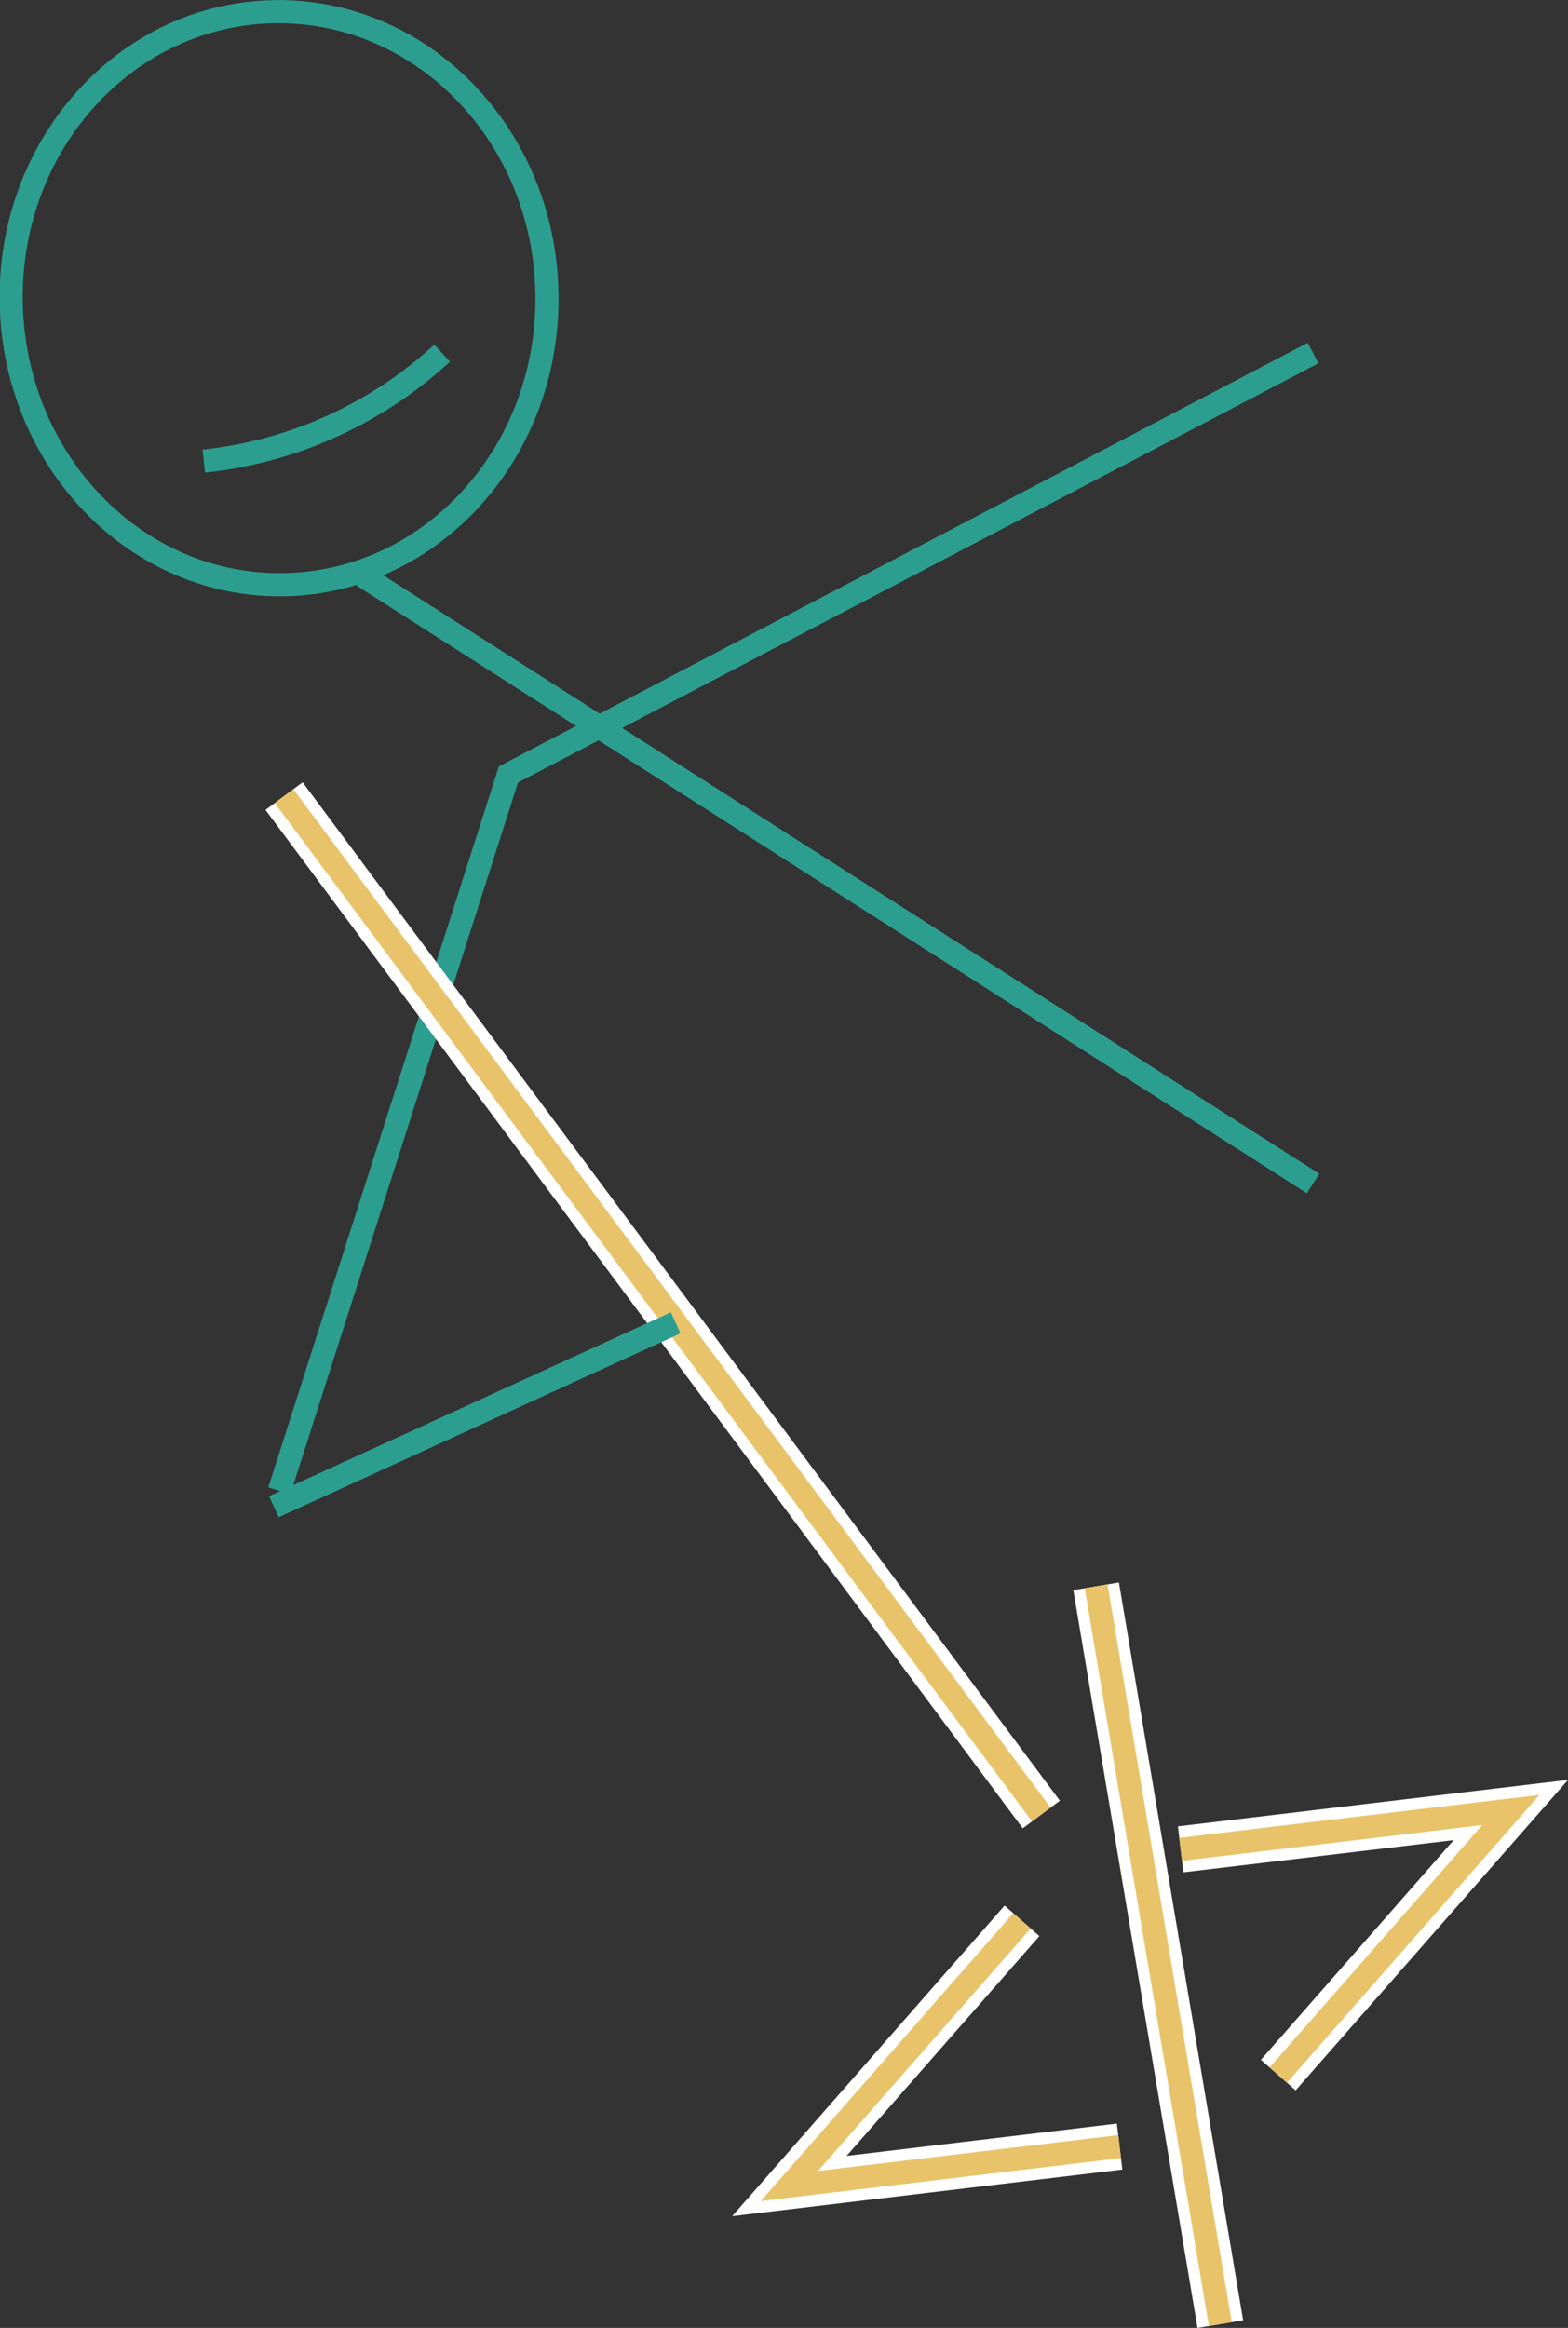 <svg xmlns="http://www.w3.org/2000/svg" viewBox="0 0 135.57 201.18"><rect x="0" y="0" width="135.57" height="201.18" fill="#333333" stroke="none"/><g id="Layer_1" data-name="Layer 1"><polyline points="24.15 128.84 43.96 66.93 113.53 30.51" style="fill:none;stroke:#2c9e8f;stroke-miterlimit:10;stroke-width:2px"/><line x1="24.56" y1="68.8" x2="90.03" y2="156.81" style="fill:none;stroke:#fff;stroke-miterlimit:10;stroke-width:4px"/><line x1="24.56" y1="68.8" x2="90.03" y2="156.81" style="fill:none;stroke:#e9c369;stroke-miterlimit:10;stroke-width:2px"/><path d="M376.32,402.26c.18,13.67-10,24.89-22.82,25.06S330.21,416.53,330,402.86s10-24.9,22.83-25.06a21.89,21.89,0,0,1,4.67.44C368.1,380.41,376.17,390.29,376.32,402.26Z" transform="translate(-329.03 -376.79)" style="fill:none;stroke:#2c9e8f;stroke-miterlimit:10;stroke-width:2px"/><path d="M346.65,416.64a36,36,0,0,0,20.61-9.33" transform="translate(-329.03 -376.79)" style="fill:none;stroke:#2c9e8f;stroke-miterlimit:10;stroke-width:2px"/><line x1="31.37" y1="49.77" x2="113.53" y2="102.28" style="fill:none;stroke:#2c9e8f;stroke-miterlimit:10;stroke-width:2px"/><polyline points="88.36 166 68.25 188.92 96.8 185.51" style="fill:none;stroke:#fff;stroke-miterlimit:10;stroke-width:4px"/><polyline points="88.36 166 68.25 188.92 96.8 185.51" style="fill:none;stroke:#e9c369;stroke-miterlimit:10;stroke-width:2px"/><polyline points="110.52 179.33 130.63 156.42 102.08 159.82" style="fill:none;stroke:#fff;stroke-miterlimit:10;stroke-width:4px"/><polyline points="110.52 179.33 130.63 156.42 102.08 159.82" style="fill:none;stroke:#e9c369;stroke-miterlimit:10;stroke-width:2px"/><line x1="94.77" y1="137.09" x2="105.51" y2="200.85" style="fill:none;stroke:#fff;stroke-miterlimit:10;stroke-width:4px"/><line x1="94.77" y1="137.09" x2="105.51" y2="200.85" style="fill:none;stroke:#e9c369;stroke-miterlimit:10;stroke-width:2px"/></g><g id="Layer_2" data-name="Layer 2"><path d="M389,493.18" transform="translate(-329.03 -376.79)" style="fill:none;stroke:#2c9e8f;stroke-miterlimit:10;stroke-width:2px"/><line x1="58.42" y1="114.32" x2="23.68" y2="130.21" style="fill:none;stroke:#2c9e8f;stroke-miterlimit:10;stroke-width:2px"/></g></svg>